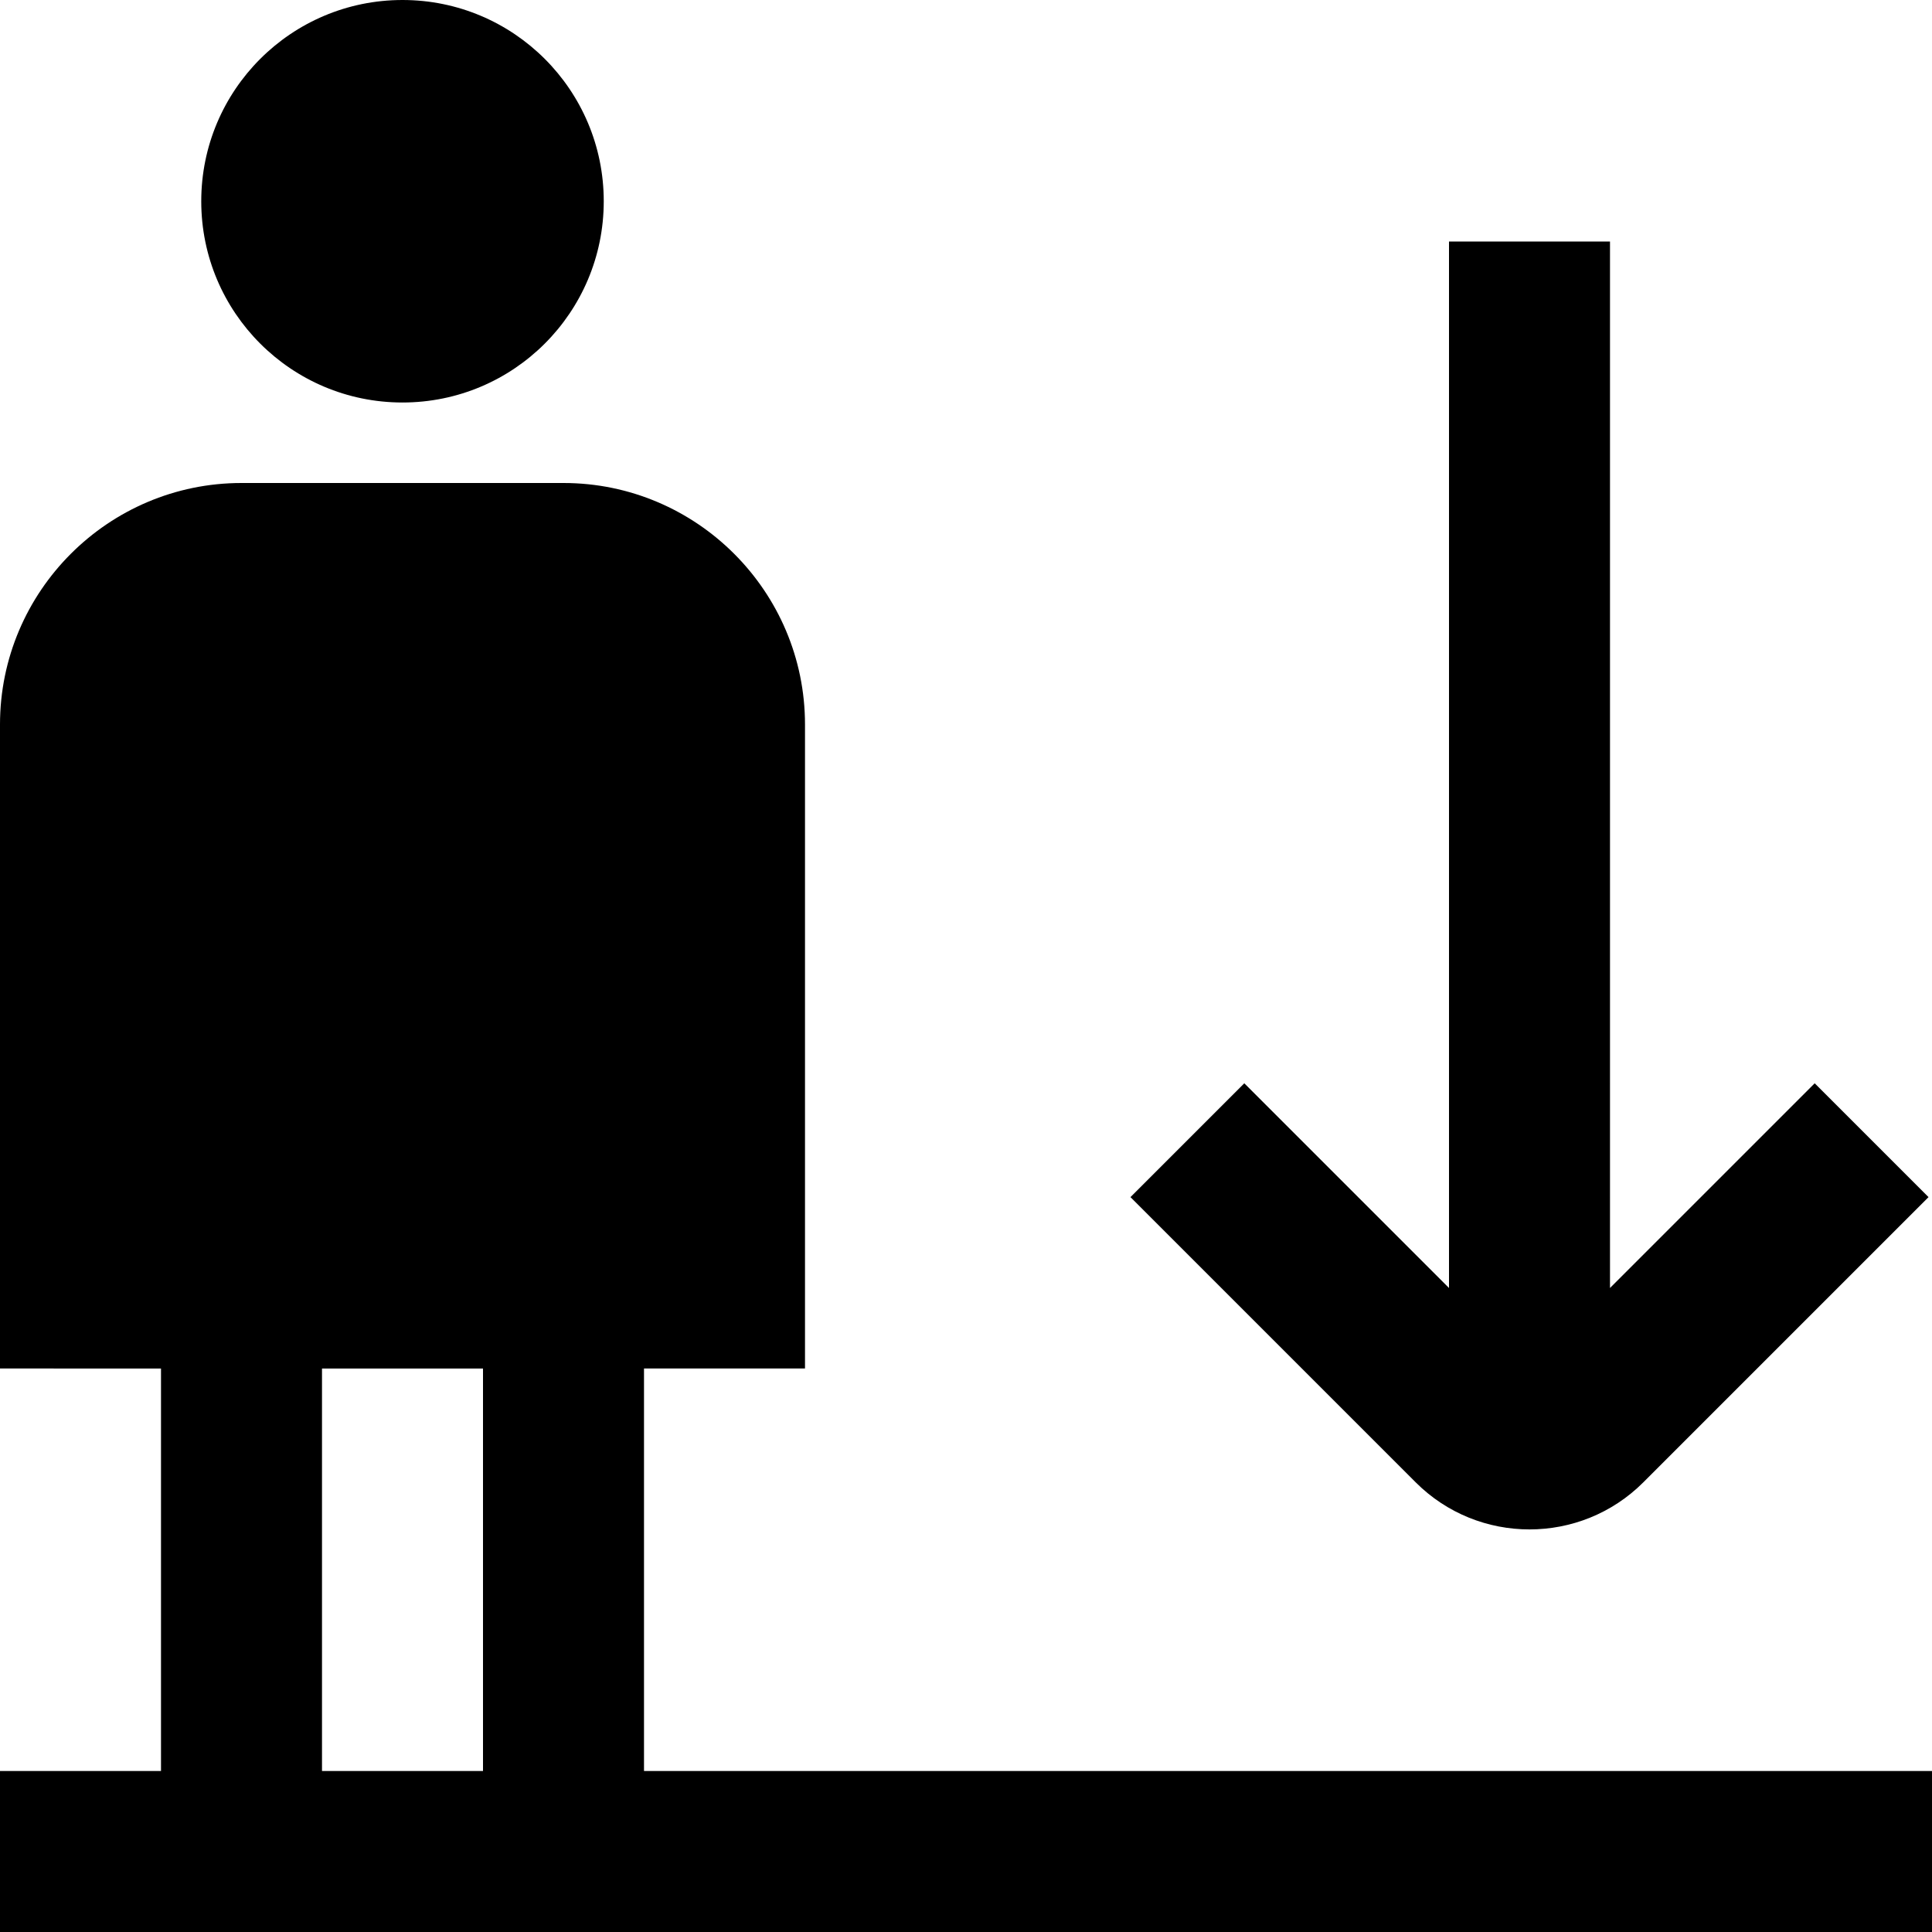 <?xml version="1.0" encoding="UTF-8"?>
<svg xmlns="http://www.w3.org/2000/svg" id="Layer_1" data-name="Layer 1" viewBox="0 0 24 24">
  <path d="M2.5,2.5C2.5,1.119,3.619,0,5,0s2.5,1.119,2.5,2.5-1.119,2.5-2.5,2.5-2.5-1.119-2.5-2.5ZM19,18.999c.512,0,1.024-.195,1.414-.585l3.543-3.543-1.414-1.414-2.543,2.543V3h-2v13l-2.543-2.543-1.414,1.414,3.543,3.543c.39,.39,.902,.585,1.414,.585Zm5,3.001v2H0v-2H2v-5H0V9c0-1.654,1.346-3,3-3H7c1.654,0,3,1.346,3,3v8h-2v5H24Zm-20,0h2v-5h-2v5Z"/>
</svg>
